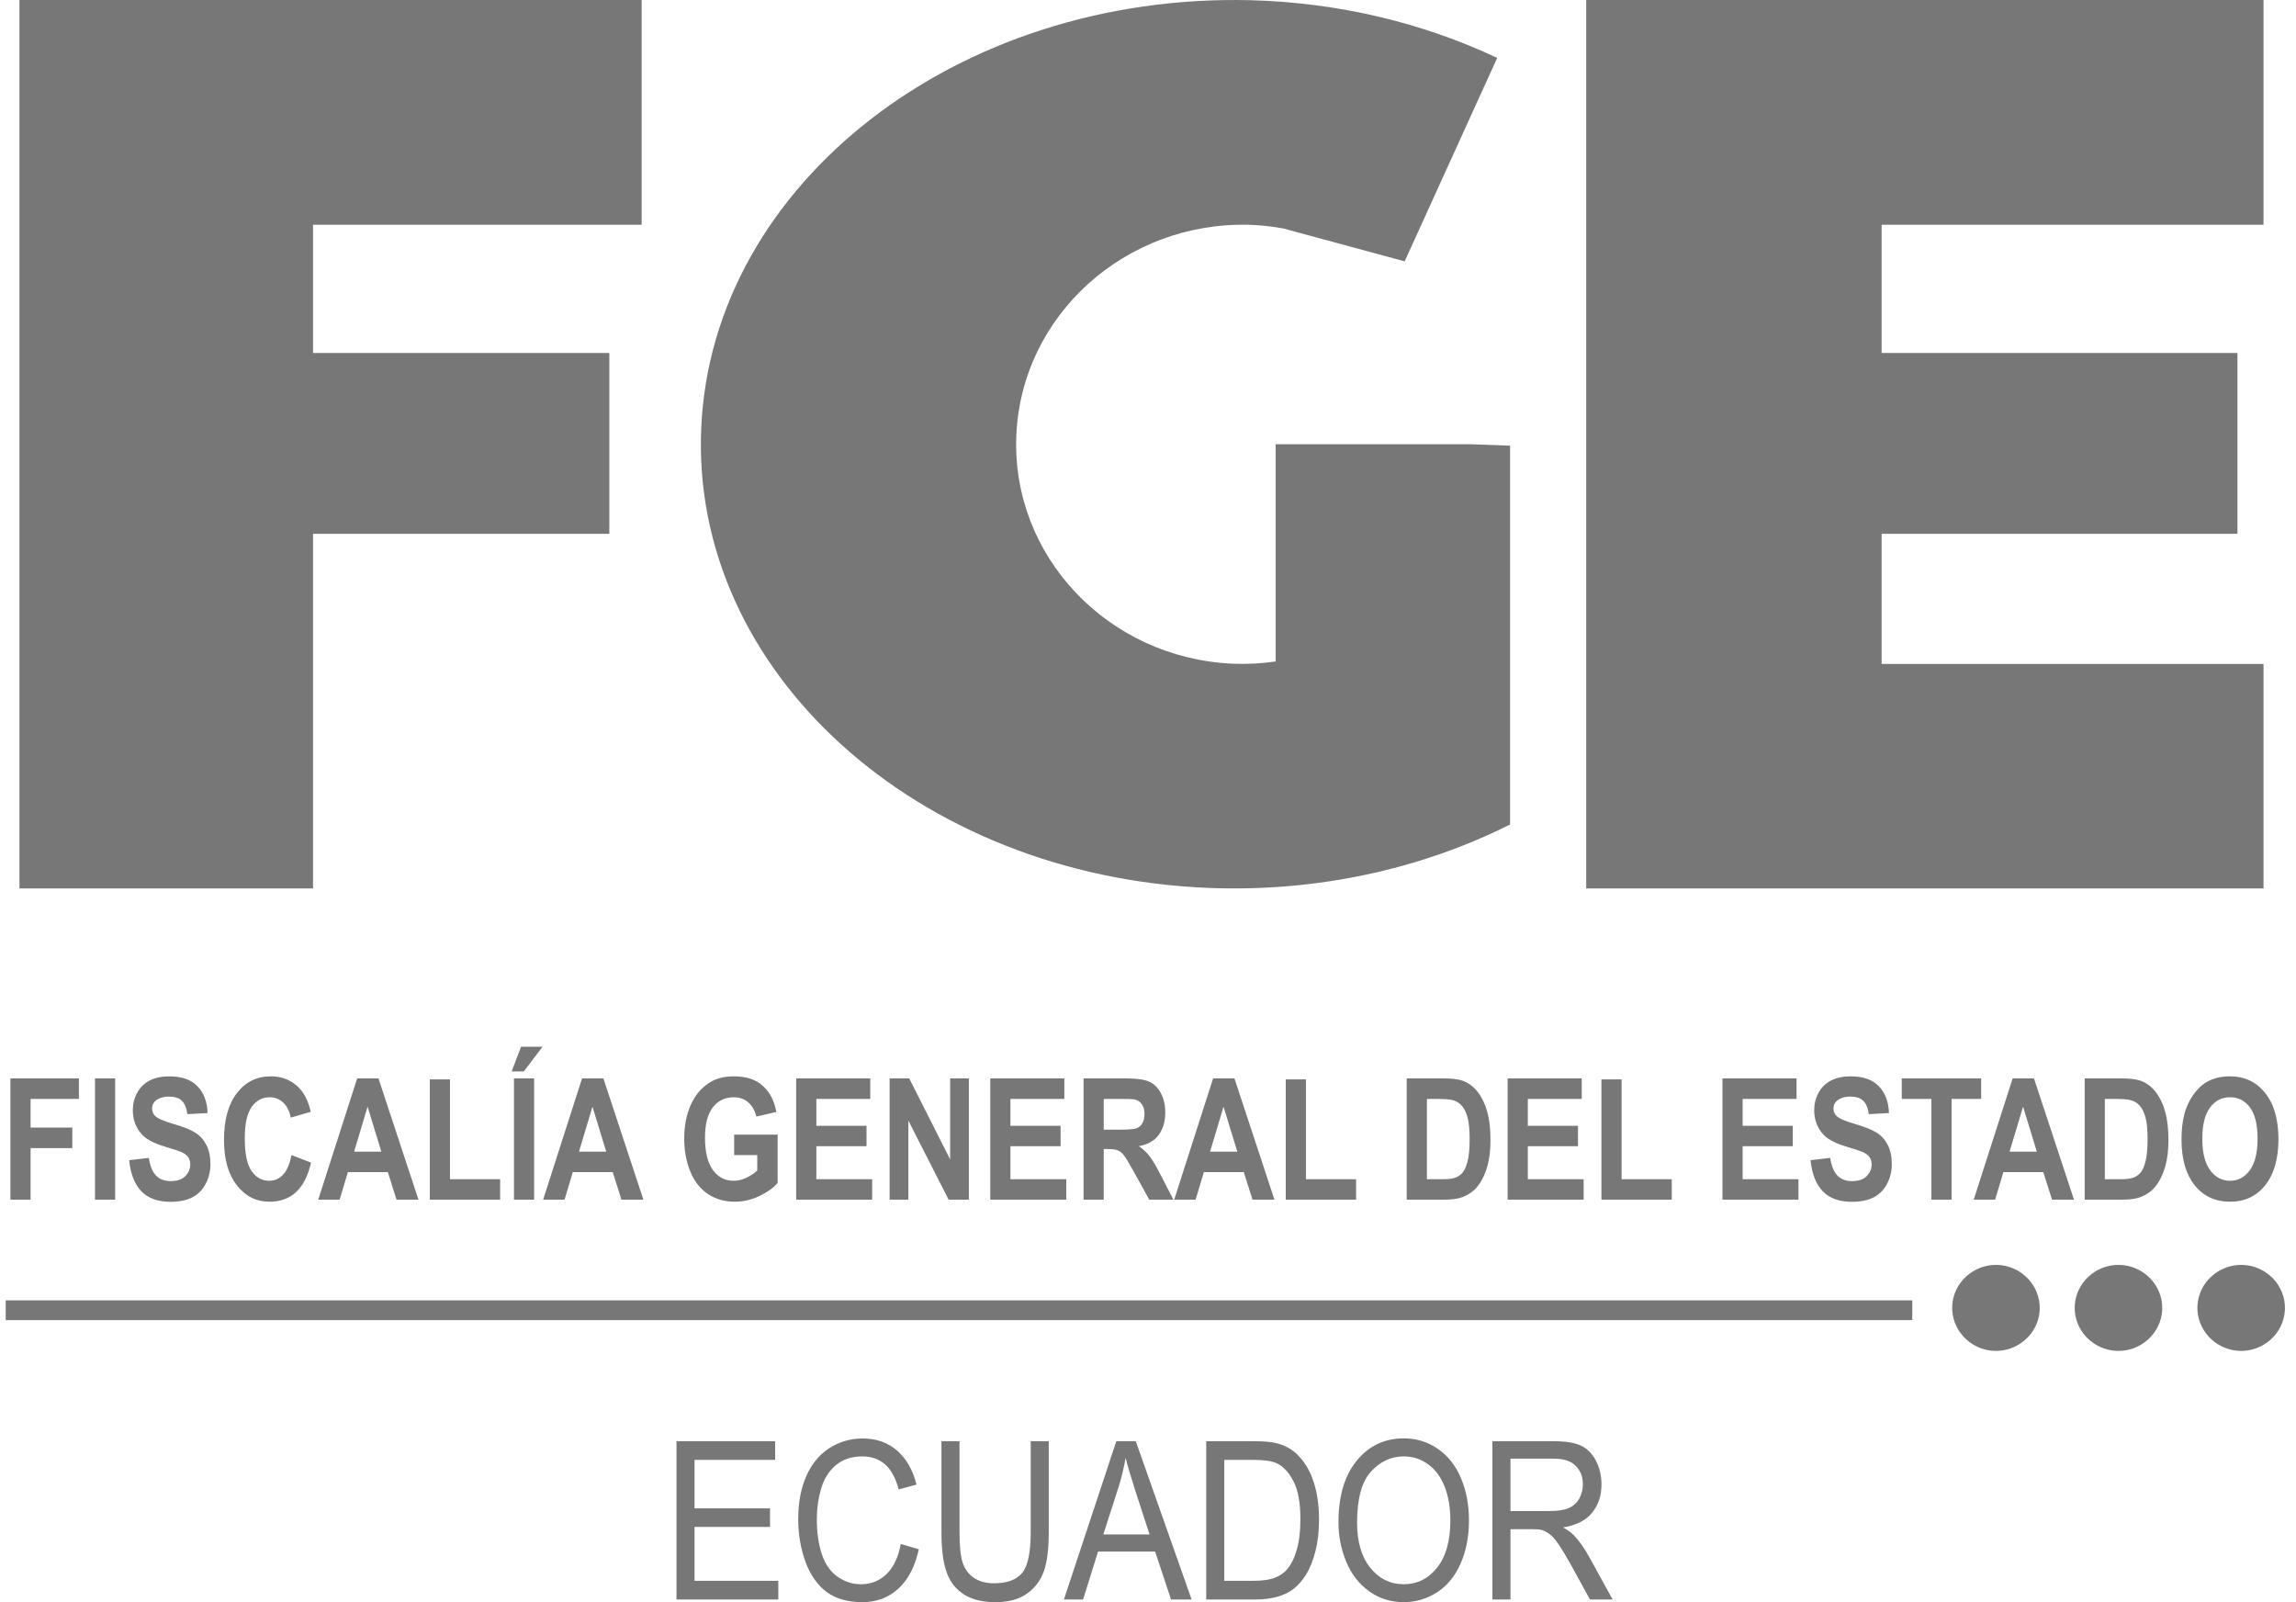 <?xml version="1.0" encoding="UTF-8" standalone="no"?><!DOCTYPE svg PUBLIC "-//W3C//DTD SVG 1.1//EN" "http://www.w3.org/Graphics/SVG/1.1/DTD/svg11.dtd"><svg width="100%" height="100%" viewBox="0 0 172 120" version="1.1" xmlns="http://www.w3.org/2000/svg" xmlns:xlink="http://www.w3.org/1999/xlink" xml:space="preserve" xmlns:serif="http://www.serif.com/" style="fill-rule:evenodd;clip-rule:evenodd;stroke-linejoin:round;stroke-miterlimit:2;"><rect id="Mesa-de-trabajo1" serif:id="Mesa de trabajo1" x="0" y="0" width="171.598" height="120" style="fill:none;"/><path id="path907" d="M93.687,0.015c6.488,0.172 12.827,1.656 18.471,4.323l-6.931,15.236l-9.101,-2.464c-0.819,-0.15 -1.649,-0.241 -2.483,-0.272c-9.335,-0.271 -17.15,6.787 -17.508,15.811c-0.357,9.024 6.876,16.64 16.204,17.061c1.078,0.043 2.158,-0.013 3.224,-0.168l0,-16.272l14.572,0l2.99,0.111l-0,28.37c-6.771,3.403 -14.602,5.058 -22.503,4.756c-21.928,-0.853 -38.93,-16.257 -38.088,-34.511c0.842,-18.254 19.211,-32.529 41.153,-31.981Zm-92.23,-0.015l46.611,0l0,16.831l-24.617,-0l0,9.606l22.196,0l-0,13.543l-22.196,0l0,26.563l-21.994,-0l0,-66.543Zm117.371,0l50.738,0l0,16.831l-28.607,-0l0,9.606l26.654,0l-0,13.543l-26.654,0l0,9.748l28.607,-0l0,16.815l-50.738,-0l0,-66.543Zm-118.048,89.852l0,-9.081l5.131,-0l-0,1.536l-3.62,-0l0,2.149l3.125,0l-0,1.537l-3.125,-0l0,3.859l-1.511,-0Zm6.336,-0l-0,-9.081l1.511,-0l-0,9.081l-1.511,-0Zm2.562,-2.955l1.471,-0.174c0.088,0.599 0.267,1.039 0.536,1.32c0.272,0.281 0.638,0.421 1.097,0.421c0.487,0 0.853,-0.124 1.098,-0.372c0.249,-0.251 0.373,-0.545 0.373,-0.879c-0,-0.215 -0.053,-0.397 -0.158,-0.545c-0.103,-0.153 -0.283,-0.285 -0.542,-0.397c-0.177,-0.074 -0.58,-0.206 -1.21,-0.396c-0.81,-0.244 -1.378,-0.543 -1.705,-0.898c-0.459,-0.5 -0.689,-1.109 -0.689,-1.828c0,-0.462 0.107,-0.894 0.322,-1.294c0.217,-0.405 0.529,-0.713 0.934,-0.923c0.408,-0.211 0.9,-0.316 1.475,-0.316c0.94,-0 1.646,0.25 2.119,0.749c0.477,0.5 0.727,1.167 0.751,2.001l-1.512,0.081c-0.064,-0.467 -0.204,-0.802 -0.418,-1.004c-0.211,-0.206 -0.53,-0.31 -0.955,-0.31c-0.439,0 -0.783,0.11 -1.031,0.329c-0.16,0.14 -0.24,0.328 -0.24,0.563c-0,0.215 0.075,0.399 0.224,0.552c0.191,0.194 0.654,0.396 1.389,0.607c0.735,0.21 1.278,0.429 1.629,0.656c0.354,0.223 0.629,0.531 0.827,0.923c0.201,0.389 0.301,0.87 0.301,1.444c-0,0.52 -0.119,1.007 -0.357,1.462c-0.239,0.454 -0.576,0.792 -1.011,1.015c-0.436,0.219 -0.979,0.329 -1.629,0.329c-0.946,-0 -1.673,-0.265 -2.18,-0.793c-0.507,-0.533 -0.81,-1.307 -0.909,-2.323Zm12.156,-0.384l1.465,0.564c-0.224,0.991 -0.599,1.728 -1.123,2.211c-0.521,0.479 -1.183,0.719 -1.986,0.719c-0.994,-0 -1.81,-0.411 -2.45,-1.233c-0.64,-0.826 -0.96,-1.953 -0.96,-3.382c-0,-1.512 0.321,-2.685 0.965,-3.519c0.643,-0.838 1.489,-1.257 2.537,-1.257c0.916,-0 1.659,0.328 2.231,0.985c0.34,0.388 0.596,0.945 0.766,1.672l-1.496,0.434c-0.089,-0.471 -0.274,-0.843 -0.556,-1.115c-0.28,-0.273 -0.62,-0.409 -1.022,-0.409c-0.554,-0 -1.005,0.242 -1.352,0.725c-0.344,0.483 -0.516,1.265 -0.516,2.347c-0,1.148 0.17,1.966 0.51,2.453c0.341,0.488 0.783,0.731 1.328,0.731c0.401,0 0.747,-0.155 1.036,-0.464c0.29,-0.31 0.497,-0.797 0.623,-1.462Zm9.516,3.339l-1.644,-0l-0.653,-2.063l-2.992,-0l-0.618,2.063l-1.603,-0l2.916,-9.081l1.597,-0l2.997,9.081Zm-2.782,-3.593l-1.031,-3.37l-1.011,3.37l2.042,-0Zm3.63,3.593l-0,-9.007l1.511,-0l-0,7.477l3.757,-0l0,1.53l-5.268,-0Zm6.305,-0l-0,-9.081l1.511,-0l-0,9.081l-1.511,-0Zm-0.174,-9.602l0.705,-1.852l1.608,0l-1.404,1.852l-0.909,0Zm9.869,9.602l-1.644,-0l-0.654,-2.063l-2.991,-0l-0.618,2.063l-1.603,-0l2.915,-9.081l1.598,-0l2.997,9.081Zm-2.783,-3.593l-1.031,-3.37l-1.011,3.37l2.042,-0Zm9.583,0.254l-0,-1.53l3.257,-0l-0,3.617c-0.317,0.372 -0.776,0.7 -1.379,0.985c-0.599,0.281 -1.206,0.422 -1.822,0.422c-0.783,-0 -1.465,-0.199 -2.047,-0.595c-0.582,-0.401 -1.02,-0.971 -1.312,-1.71c-0.293,-0.743 -0.439,-1.55 -0.439,-2.422c-0,-0.946 0.163,-1.786 0.49,-2.521c0.326,-0.735 0.805,-1.299 1.434,-1.691c0.48,-0.302 1.077,-0.452 1.792,-0.452c0.929,-0 1.654,0.237 2.175,0.712c0.524,0.471 0.861,1.123 1.011,1.958l-1.501,0.34c-0.106,-0.446 -0.305,-0.797 -0.597,-1.053c-0.29,-0.26 -0.652,-0.39 -1.088,-0.39c-0.66,-0 -1.186,0.254 -1.577,0.762c-0.388,0.508 -0.582,1.261 -0.582,2.261c-0,1.078 0.197,1.887 0.592,2.428c0.395,0.537 0.912,0.805 1.552,0.805c0.316,0 0.633,-0.074 0.949,-0.223c0.32,-0.152 0.594,-0.336 0.822,-0.551l0,-1.152l-1.73,-0Zm4.645,3.339l0,-9.081l5.55,-0l-0,1.536l-4.038,-0l-0,2.013l3.757,0l0,1.53l-3.757,0l-0,2.472l4.181,-0l-0,1.53l-5.693,-0Zm7,-0l-0,-9.081l1.47,-0l3.063,6.064l0,-6.064l1.404,-0l0,9.081l-1.516,-0l-3.017,-5.922l-0,5.922l-1.404,-0Zm7.54,-0l0,-9.081l5.55,-0l-0,1.536l-4.039,-0l0,2.013l3.758,0l-0,1.53l-3.758,0l0,2.472l4.182,-0l-0,1.53l-5.693,-0Zm6.989,-0l0,-9.081l3.181,-0c0.8,-0 1.38,0.082 1.741,0.247c0.364,0.161 0.655,0.451 0.873,0.868c0.218,0.417 0.326,0.894 0.326,1.431c0,0.681 -0.165,1.245 -0.495,1.691c-0.33,0.441 -0.823,0.72 -1.48,0.836c0.326,0.231 0.595,0.485 0.806,0.762c0.215,0.276 0.502,0.768 0.863,1.474l0.914,1.772l-1.807,-0l-1.093,-1.976c-0.388,-0.707 -0.653,-1.15 -0.796,-1.332c-0.143,-0.186 -0.295,-0.312 -0.455,-0.378c-0.16,-0.07 -0.413,-0.105 -0.76,-0.105l-0.307,-0l0,3.791l-1.511,-0Zm1.511,-5.241l1.118,0c0.725,0 1.178,-0.037 1.358,-0.111c0.181,-0.075 0.322,-0.203 0.424,-0.384c0.102,-0.182 0.153,-0.409 0.153,-0.682c0,-0.305 -0.068,-0.551 -0.204,-0.737c-0.133,-0.19 -0.321,-0.31 -0.567,-0.359c-0.122,-0.021 -0.49,-0.031 -1.102,-0.031l-1.18,-0l0,2.304Zm12.789,5.241l-1.644,-0l-0.653,-2.063l-2.992,-0l-0.618,2.063l-1.603,-0l2.915,-9.081l1.598,-0l2.997,9.081Zm-2.782,-3.593l-1.032,-3.37l-1.01,3.37l2.042,-0Zm3.63,3.593l-0,-9.007l1.511,-0l-0,7.477l3.757,-0l0,1.53l-5.268,-0Zm9.061,-9.081l2.762,-0c0.623,-0 1.098,0.057 1.425,0.173c0.439,0.157 0.815,0.436 1.128,0.836c0.313,0.401 0.551,0.892 0.715,1.475c0.163,0.578 0.245,1.292 0.245,2.143c-0,0.747 -0.077,1.392 -0.23,1.933c-0.187,0.66 -0.454,1.195 -0.802,1.604c-0.262,0.31 -0.616,0.551 -1.061,0.725c-0.334,0.128 -0.78,0.192 -1.338,0.192l-2.844,-0l0,-9.081Zm1.512,1.536l-0,6.015l1.128,-0c0.422,-0 0.726,-0.029 0.914,-0.087c0.245,-0.074 0.447,-0.2 0.607,-0.378c0.164,-0.178 0.296,-0.469 0.398,-0.873c0.102,-0.409 0.154,-0.965 0.154,-1.667c-0,-0.702 -0.052,-1.241 -0.154,-1.616c-0.102,-0.376 -0.245,-0.669 -0.429,-0.88c-0.183,-0.211 -0.416,-0.353 -0.699,-0.427c-0.211,-0.058 -0.624,-0.087 -1.24,-0.087l-0.679,-0Zm6.049,7.545l0,-9.081l5.55,-0l-0,1.536l-4.039,-0l0,2.013l3.758,0l-0,1.53l-3.758,0l0,2.472l4.182,-0l-0,1.53l-5.693,-0Zm7.025,-0l0,-9.007l1.511,-0l0,7.477l3.758,-0l-0,1.53l-5.269,-0Zm9.067,-0l-0,-9.081l5.549,-0l0,1.536l-4.038,-0l0,2.013l3.758,0l-0,1.53l-3.758,0l0,2.472l4.181,-0l0,1.53l-5.692,-0Zm6.601,-2.955l1.47,-0.174c0.089,0.599 0.268,1.039 0.536,1.32c0.273,0.281 0.639,0.421 1.098,0.421c0.487,0 0.853,-0.124 1.098,-0.372c0.248,-0.251 0.372,-0.545 0.372,-0.879c0,-0.215 -0.052,-0.397 -0.158,-0.545c-0.102,-0.153 -0.282,-0.285 -0.541,-0.397c-0.177,-0.074 -0.58,-0.206 -1.21,-0.396c-0.81,-0.244 -1.378,-0.543 -1.705,-0.898c-0.46,-0.5 -0.689,-1.109 -0.689,-1.828c-0,-0.462 0.107,-0.894 0.321,-1.294c0.218,-0.405 0.529,-0.713 0.935,-0.923c0.408,-0.211 0.9,-0.316 1.475,-0.316c0.939,-0 1.646,0.25 2.119,0.749c0.476,0.5 0.726,1.167 0.75,2.001l-1.511,0.081c-0.065,-0.467 -0.204,-0.802 -0.419,-1.004c-0.211,-0.206 -0.529,-0.31 -0.954,-0.31c-0.439,0 -0.783,0.11 -1.032,0.329c-0.16,0.14 -0.24,0.328 -0.24,0.563c0,0.215 0.075,0.399 0.225,0.552c0.191,0.194 0.654,0.396 1.389,0.607c0.735,0.21 1.278,0.429 1.628,0.656c0.354,0.223 0.63,0.531 0.827,0.923c0.201,0.389 0.301,0.87 0.301,1.444c0,0.52 -0.119,1.007 -0.357,1.462c-0.238,0.454 -0.575,0.792 -1.011,1.015c-0.435,0.219 -0.978,0.329 -1.628,0.329c-0.946,-0 -1.673,-0.265 -2.18,-0.793c-0.507,-0.533 -0.81,-1.307 -0.909,-2.323Zm9.052,2.955l-0,-7.545l-2.221,-0l-0,-1.536l5.947,-0l0,1.536l-2.215,-0l-0,7.545l-1.511,-0Zm10.68,-0l-1.644,-0l-0.654,-2.063l-2.991,-0l-0.618,2.063l-1.603,-0l2.915,-9.081l1.598,-0l2.997,9.081Zm-2.783,-3.593l-1.031,-3.37l-1.011,3.37l2.042,-0Zm3.584,-5.488l2.762,-0c0.623,-0 1.098,0.057 1.425,0.173c0.439,0.157 0.815,0.436 1.128,0.836c0.313,0.401 0.551,0.892 0.715,1.475c0.163,0.578 0.245,1.292 0.245,2.143c-0,0.747 -0.077,1.392 -0.23,1.933c-0.187,0.66 -0.454,1.195 -0.802,1.604c-0.262,0.31 -0.616,0.551 -1.061,0.725c-0.334,0.128 -0.78,0.192 -1.338,0.192l-2.844,-0l0,-9.081Zm1.511,1.536l0,6.015l1.129,-0c0.422,-0 0.726,-0.029 0.914,-0.087c0.245,-0.074 0.447,-0.2 0.607,-0.378c0.163,-0.178 0.296,-0.469 0.398,-0.873c0.102,-0.409 0.153,-0.965 0.153,-1.667c0,-0.702 -0.051,-1.241 -0.153,-1.616c-0.102,-0.376 -0.245,-0.669 -0.429,-0.88c-0.183,-0.211 -0.416,-0.353 -0.699,-0.427c-0.211,-0.058 -0.624,-0.087 -1.241,-0.087l-0.679,-0Zm5.744,3.06c-0,-0.925 0.114,-1.702 0.342,-2.329c0.17,-0.463 0.402,-0.878 0.694,-1.245c0.296,-0.368 0.62,-0.64 0.97,-0.818c0.467,-0.24 1.004,-0.359 1.613,-0.359c1.103,-0 1.985,0.415 2.645,1.245c0.664,0.83 0.996,1.984 0.996,3.463c-0,1.466 -0.329,2.614 -0.986,3.444c-0.657,0.826 -1.535,1.239 -2.634,1.239c-1.113,-0 -1.998,-0.411 -2.655,-1.233c-0.657,-0.826 -0.985,-1.962 -0.985,-3.407Zm1.557,-0.062c-0,1.028 0.196,1.809 0.587,2.341c0.391,0.529 0.888,0.793 1.491,0.793c0.602,0 1.096,-0.262 1.48,-0.786c0.388,-0.529 0.582,-1.32 0.582,-2.373c0,-1.041 -0.189,-1.817 -0.566,-2.329c-0.375,-0.512 -0.873,-0.768 -1.496,-0.768c-0.623,-0 -1.125,0.26 -1.506,0.78c-0.381,0.517 -0.572,1.297 -0.572,2.342Zm-164.554,12.088l142.828,0l0,1.484l-142.828,0l-0,-1.484Zm152.372,0.743c-0.099,1.755 -1.642,3.124 -3.429,3.042c-1.787,-0.082 -3.193,-1.586 -3.125,-3.342c0.069,-1.756 1.588,-3.15 3.377,-3.097c1.788,0.053 3.22,1.533 3.181,3.29l-0.004,0.107Zm9.177,0c-0.099,1.755 -1.642,3.124 -3.429,3.042c-1.787,-0.082 -3.193,-1.586 -3.125,-3.342c0.069,-1.756 1.588,-3.15 3.377,-3.097c1.788,0.053 3.22,1.533 3.181,3.29l-0.004,0.107Zm9.192,0c-0.098,1.755 -1.641,3.124 -3.428,3.042c-1.787,-0.082 -3.194,-1.586 -3.125,-3.342c0.069,-1.756 1.588,-3.15 3.376,-3.097c1.789,0.053 3.22,1.533 3.181,3.29l-0.004,0.107Zm-120.49,21.662l-0,-11.856l7.39,-0l-0,1.399l-6.038,-0l0,3.631l5.654,-0l0,1.391l-5.654,-0l0,4.036l6.275,-0l-0,1.399l-7.627,-0Zm16.802,-4.157l1.352,0.396c-0.283,1.289 -0.794,2.273 -1.533,2.952c-0.735,0.674 -1.634,1.011 -2.698,1.011c-1.102,-0 -1.999,-0.259 -2.692,-0.776c-0.688,-0.523 -1.213,-1.278 -1.575,-2.265c-0.358,-0.987 -0.537,-2.046 -0.537,-3.178c-0,-1.235 0.202,-2.311 0.606,-3.227c0.409,-0.922 0.988,-1.62 1.736,-2.095c0.753,-0.48 1.581,-0.72 2.482,-0.72c1.023,0 1.883,0.302 2.58,0.906c0.697,0.604 1.183,1.453 1.457,2.548l-1.331,0.364c-0.237,-0.863 -0.581,-1.491 -1.032,-1.885c-0.451,-0.393 -1.018,-0.59 -1.701,-0.59c-0.786,-0 -1.444,0.218 -1.973,0.655c-0.526,0.437 -0.895,1.024 -1.109,1.763c-0.214,0.733 -0.321,1.491 -0.321,2.273c0,1.008 0.126,1.889 0.377,2.644c0.255,0.75 0.65,1.31 1.185,1.682c0.534,0.372 1.113,0.558 1.736,0.558c0.758,0 1.399,-0.253 1.924,-0.76c0.525,-0.507 0.881,-1.259 1.067,-2.256Zm9.733,-7.699l1.352,-0l0,6.85c0,1.191 -0.116,2.137 -0.348,2.838c-0.233,0.701 -0.653,1.273 -1.262,1.715c-0.604,0.437 -1.399,0.655 -2.385,0.655c-0.957,-0 -1.74,-0.191 -2.349,-0.574c-0.609,-0.383 -1.044,-0.936 -1.304,-1.658c-0.26,-0.728 -0.39,-1.72 -0.39,-2.976l-0,-6.85l1.352,-0l0,6.842c0,1.029 0.082,1.79 0.244,2.28c0.168,0.485 0.451,0.86 0.851,1.124c0.404,0.265 0.897,0.397 1.478,0.397c0.995,-0 1.703,-0.262 2.126,-0.785c0.423,-0.523 0.635,-1.528 0.635,-3.016l-0,-6.842Zm2.489,11.856l3.925,-11.856l1.457,-0l4.183,11.856l-1.541,-0l-1.192,-3.591l-4.274,-0l-1.122,3.591l-1.436,-0Zm2.949,-4.869l3.465,0l-1.067,-3.283c-0.325,-0.998 -0.567,-1.817 -0.725,-2.459c-0.13,0.76 -0.314,1.515 -0.551,2.264l-1.122,3.478Zm7.711,4.869l-0,-11.856l3.521,-0c0.794,-0 1.401,0.056 1.819,0.169c0.586,0.157 1.086,0.44 1.499,0.849c0.539,0.529 0.941,1.206 1.206,2.03c0.27,0.82 0.405,1.758 0.405,2.815c-0,0.9 -0.091,1.698 -0.272,2.394c-0.181,0.695 -0.414,1.272 -0.697,1.731c-0.284,0.452 -0.595,0.811 -0.935,1.075c-0.334,0.259 -0.741,0.456 -1.22,0.591c-0.474,0.134 -1.02,0.202 -1.638,0.202l-3.688,-0Zm1.352,-1.399l2.183,-0c0.674,-0 1.201,-0.073 1.582,-0.219c0.386,-0.145 0.693,-0.35 0.92,-0.614c0.321,-0.372 0.57,-0.871 0.746,-1.497c0.182,-0.63 0.272,-1.393 0.272,-2.288c0,-1.24 -0.176,-2.192 -0.529,-2.855c-0.349,-0.669 -0.774,-1.116 -1.276,-1.343c-0.363,-0.161 -0.946,-0.242 -1.75,-0.242l-2.148,-0l0,9.058Zm8.555,-4.376c-0,-1.968 0.455,-3.507 1.366,-4.618c0.911,-1.116 2.087,-1.674 3.528,-1.674c0.944,0 1.794,0.262 2.552,0.785c0.758,0.523 1.334,1.253 1.729,2.191c0.4,0.933 0.6,1.993 0.6,3.179c-0,1.202 -0.21,2.278 -0.628,3.227c-0.418,0.949 -1.011,1.668 -1.778,2.159c-0.767,0.485 -1.594,0.728 -2.482,0.728c-0.962,-0 -1.822,-0.27 -2.579,-0.809c-0.758,-0.539 -1.332,-1.275 -1.722,-2.208c-0.391,-0.932 -0.586,-1.919 -0.586,-2.96Zm1.394,0.025c0,1.428 0.33,2.555 0.99,3.38c0.665,0.82 1.497,1.229 2.496,1.229c1.018,0 1.855,-0.415 2.51,-1.245c0.66,-0.83 0.99,-2.008 0.99,-3.534c0,-0.965 -0.142,-1.807 -0.425,-2.524c-0.279,-0.722 -0.69,-1.28 -1.234,-1.674c-0.539,-0.399 -1.146,-0.598 -1.82,-0.598c-0.957,-0 -1.782,0.383 -2.475,1.148c-0.688,0.76 -1.032,2.033 -1.032,3.818Zm10.137,5.75l0,-11.856l4.532,-0c0.911,-0 1.604,0.107 2.078,0.323c0.474,0.21 0.853,0.585 1.136,1.124c0.284,0.539 0.426,1.135 0.426,1.788c-0,0.841 -0.235,1.55 -0.705,2.127c-0.469,0.576 -1.194,0.943 -2.175,1.099c0.358,0.2 0.63,0.397 0.816,0.591c0.395,0.42 0.769,0.946 1.122,1.577l1.778,3.227l-1.701,-0l-1.353,-2.467c-0.395,-0.712 -0.72,-1.256 -0.976,-1.634c-0.255,-0.377 -0.485,-0.641 -0.69,-0.792c-0.2,-0.151 -0.404,-0.256 -0.613,-0.316c-0.154,-0.037 -0.405,-0.056 -0.753,-0.056l-1.569,-0l0,5.265l-1.353,-0Zm1.353,-6.624l2.907,0c0.618,0 1.102,-0.073 1.45,-0.218c0.349,-0.151 0.614,-0.388 0.795,-0.712c0.182,-0.329 0.272,-0.685 0.272,-1.067c0,-0.561 -0.176,-1.022 -0.53,-1.383c-0.348,-0.362 -0.901,-0.542 -1.659,-0.542l-3.235,-0l0,3.922Z" style="fill:#777;"/></svg>